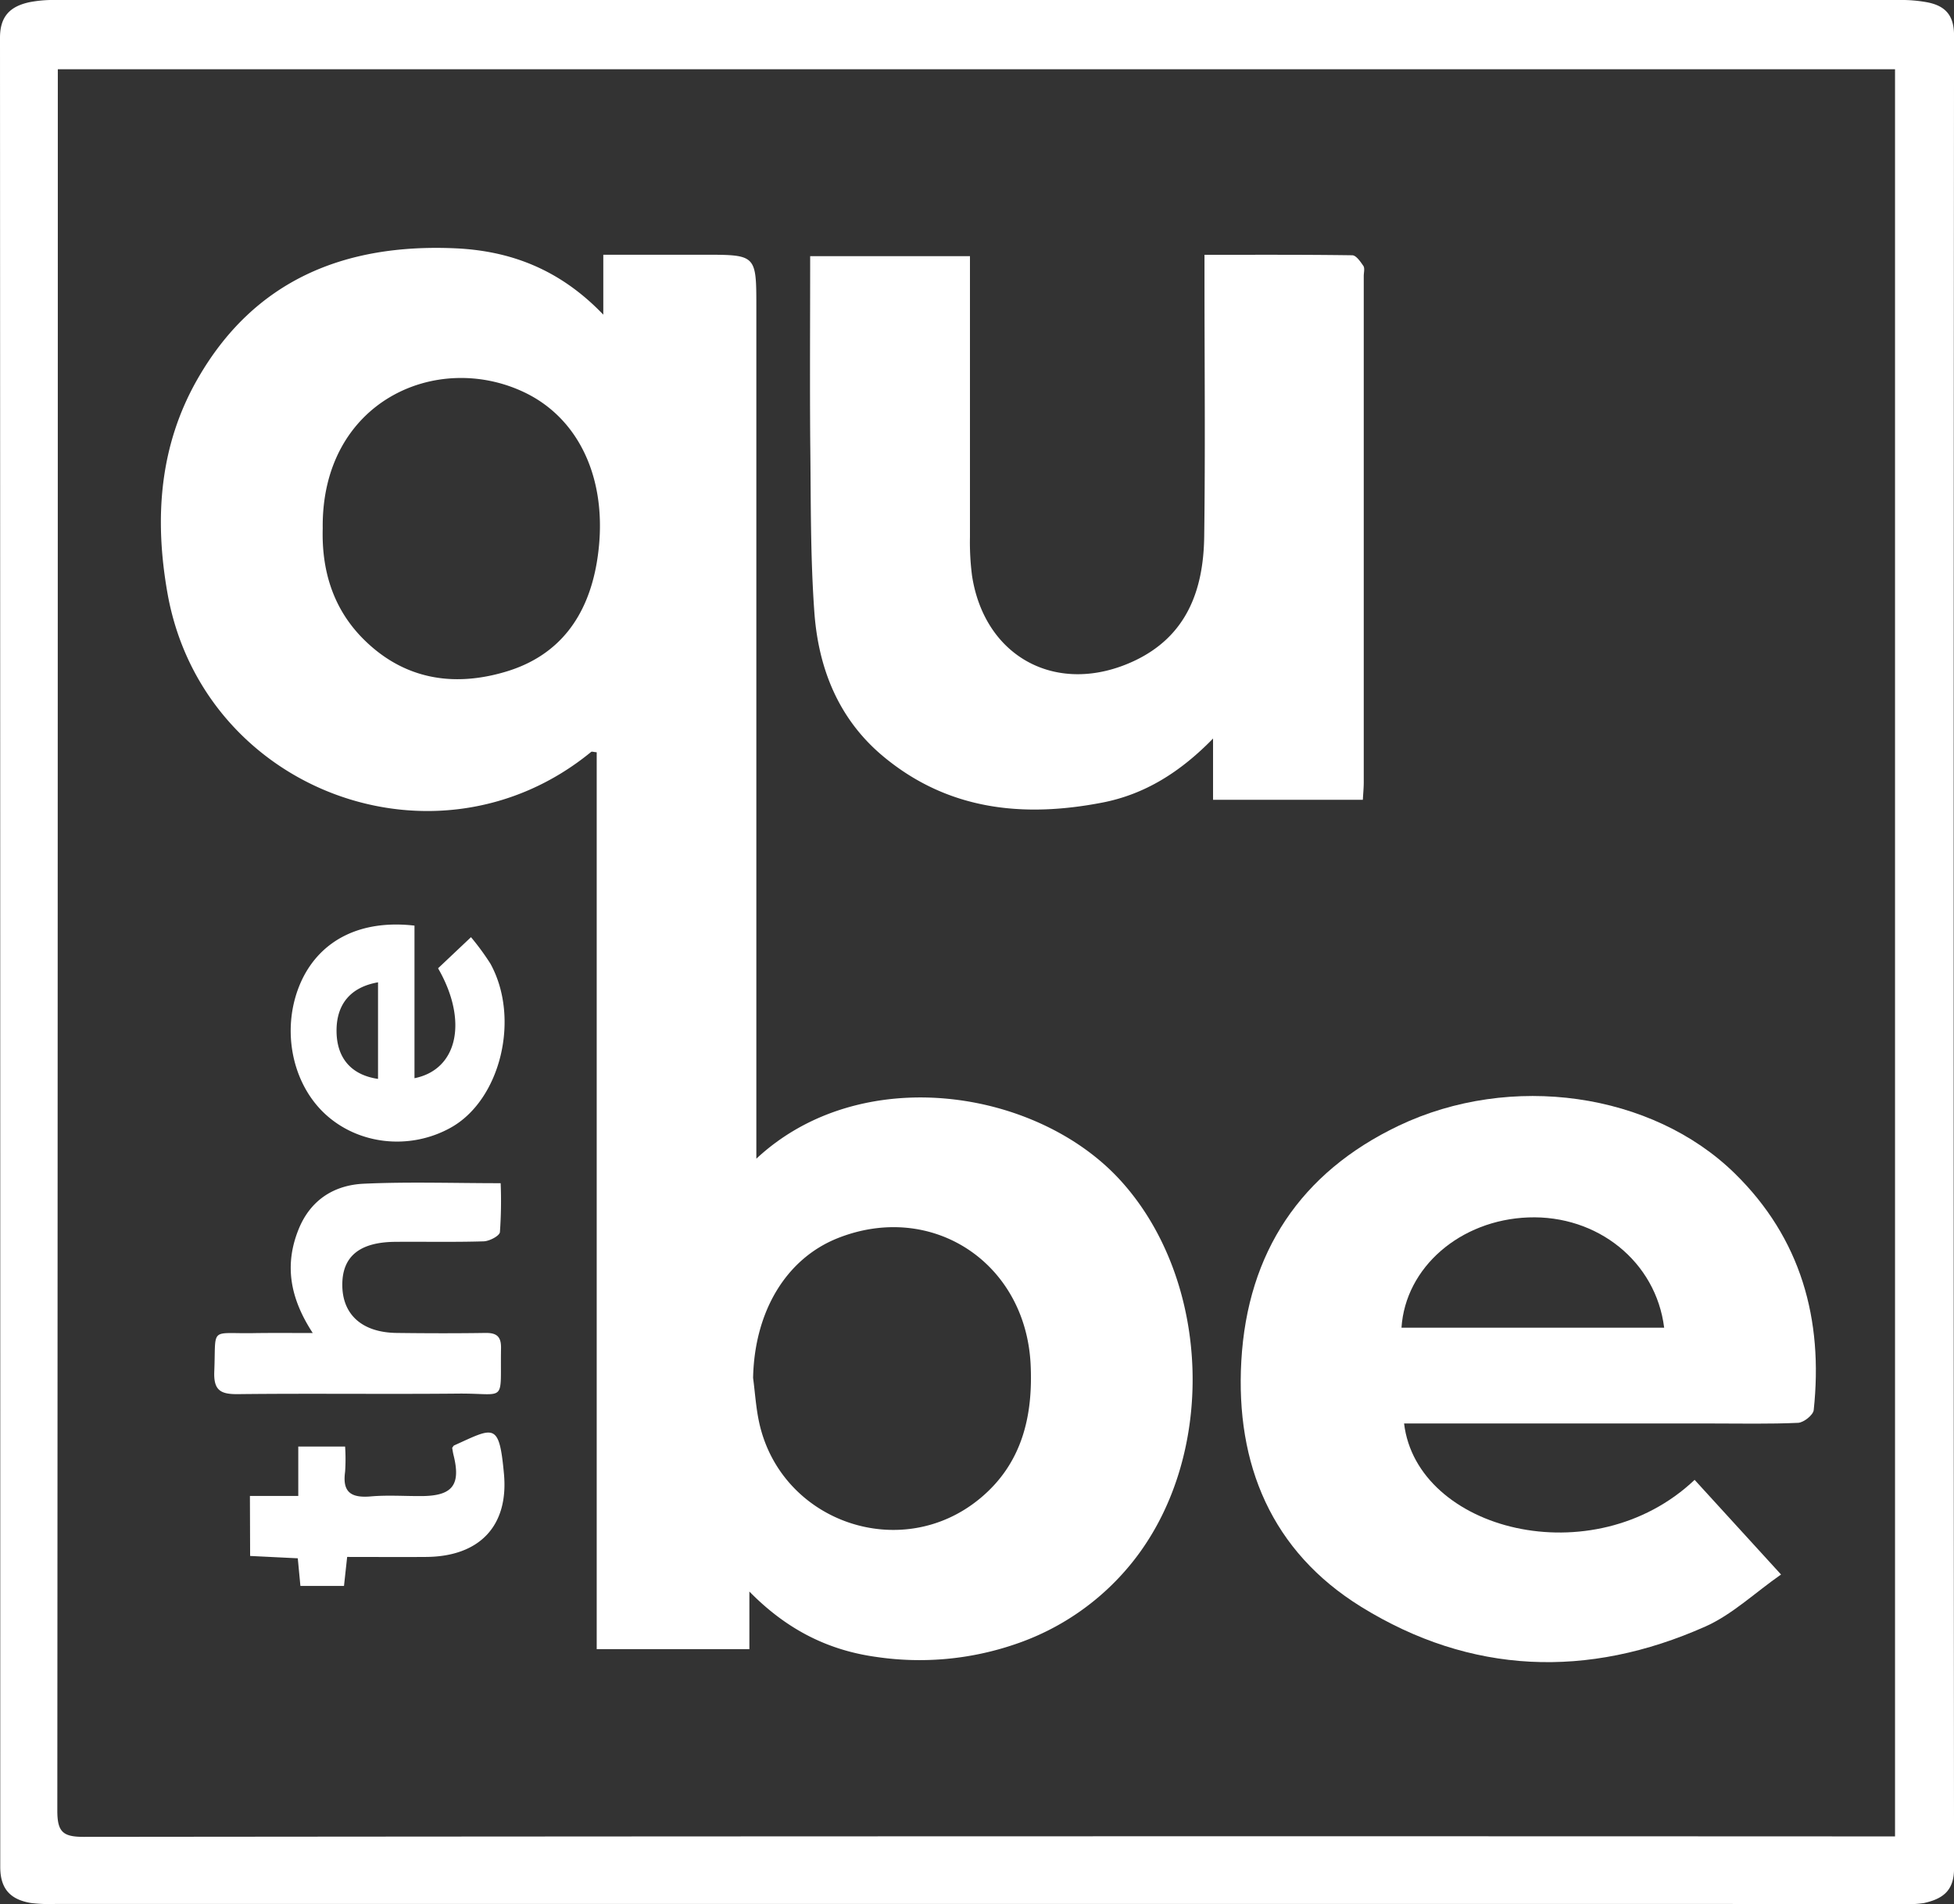 <svg xmlns="http://www.w3.org/2000/svg" viewBox="0 0 474.82 462.68"><rect x="0" y="0" width="474.82" height="462.68" fill="#333333" stroke="none"/><defs><style>.cls-1{fill:#fff;}</style></defs><title>QubeLogo</title><g id="Layer_2" data-name="Layer 2"><g id="Layer_1-2" data-name="Layer 1"><path class="cls-1" d="M237.57,462.65h-224a37.21,37.21,0,0,1-6-.22c-5.2-.85-7.51-3.59-7.51-8.78Q.08,231.4,0,9.16C0,3.87,2.57,1.55,7.08.55A30.22,30.22,0,0,1,13.53,0q224,0,448,0a34.35,34.35,0,0,1,6.95.59c4.2.87,6.35,3.1,6.35,8q-.18,222.75,0,445.48c0,5.49-2.87,7.36-7.28,8.36a27.64,27.64,0,0,1-6,.23ZM14.05,16.83V23q0,208.47-.12,417c0,5.13,1.35,6.35,6.37,6.35q217.22-.21,434.45-.11h5.74V16.83Z"/><path class="cls-1" d="M183.79,281.56c25.29-23.61,68-17.05,88.35,5.13,22.4,24.42,23.8,67.75,2.48,93.59a61.72,61.72,0,0,1-28,19.28,71.67,71.67,0,0,1-33.52,3.09c-11.72-1.59-21.8-6.54-31-15.91v14H145V182.8c-.75-.06-1.18-.23-1.35-.09-37.49,30.75-94.4,9.46-102.94-38.5-3.24-18.24-2-36,7.4-52.3C61.88,68,83.77,59.2,110.45,60.33c13.63.58,25.63,5.15,36.15,16.13V61.9h24.48c12.71,0,12.71,0,12.71,12.81V281.56ZM78.42,128.41c-.27,9.73,2.24,19,9.52,26.51,9.84,10.09,22,12.18,35,8.29S142.76,149.77,145,136.8c3.21-18.87-3.56-34.73-17.51-41.43C106.12,85.13,78.05,97.53,78.42,128.41ZM183,334.82c.48,3.62.7,7.3,1.48,10.86,5.31,24.18,34.46,34.27,53.6,18.49,10.31-8.49,13-20.13,12.35-32.82-1.33-24.76-24.17-39.53-46.92-30.46C191,305.9,183.34,318.68,183,334.82Z"/><path class="cls-1" d="M341.19,345.9c3.1,26,45.91,37.08,70.6,13.7l21,23c-6.47,4.53-11.91,9.76-18.39,12.64-28.55,12.7-57,11.69-83.64-4.79C309,377,300.21,355.85,301.64,330.7c1.5-26.36,14.4-45.78,38.23-57.15,27.29-13,61.59-8.06,81.65,11.56,16.13,15.78,21.57,35.48,19.21,57.54-.13,1.2-2.41,3-3.76,3.09-7,.32-14,.16-21,.16h-74.8Zm-.63-23.27h63.83c-2-16.08-16.22-27.42-33-26.8C354.85,296.44,341.52,307.94,340.56,322.63Z"/><path class="cls-1" d="M196.87,62.25H235.7V68q0,31.24,0,62.48a63.54,63.54,0,0,0,.51,9.46c3.09,19.92,20.8,29.26,39.24,20.73,12.92-6,17-17.26,17.17-30.31.28-20.82.07-41.65.07-62.47V61.92c12.34,0,24.12-.06,35.9.11.94,0,2,1.55,2.71,2.59.38.59.09,1.63.09,2.46q0,61.47,0,123c0,1.31-.13,2.62-.22,4.27h-36.4V179.46C286.71,187.72,278.14,193,268,195c-19.25,3.75-37.54,1.93-53.29-11.13-10.93-9.06-15.83-21.41-16.82-35.07s-.83-27.28-1-40.93C196.77,92.89,196.87,77.91,196.87,62.25Z"/><path class="cls-1" d="M76,323.92c-5.6-8.57-6.9-16.6-3.46-25.16,2.86-7.13,8.59-10.78,15.83-11.12,10.79-.5,21.61-.13,33.29-.13a106.32,106.32,0,0,1-.18,11.89c-.11.92-2.53,2.19-3.93,2.24-7.15.22-14.31.06-21.47.12-8.68.06-12.91,3.53-12.9,10.45,0,7.26,4.85,11.6,13.24,11.69,7.16.09,14.33.11,21.48,0,2.74-.05,3.9.82,3.85,3.69-.23,13.68,1.54,10.93-10.48,11.05-17.82.17-35.64-.07-53.45.13-4.23.05-5.94-.92-5.75-5.51.45-10.91-1.25-9.16,9.28-9.31C66,323.87,70.6,323.92,76,323.92Z"/><path class="cls-1" d="M100.72,224.92V262c10.55-2.11,13.07-14,5.73-26.71l8-7.56a61.22,61.22,0,0,1,4.72,6.44c7.33,13.31,2.44,33.19-9.7,39.88-10,5.54-22.57,4.1-30.63-3.51-8.29-7.83-10.61-21.45-5.51-32.36C78,228.34,87.74,223.43,100.72,224.92ZM91.86,238.7c-6.78,1.18-10.15,5.43-10.08,11.94s3.6,10.58,10.08,11.53Z"/><path class="cls-1" d="M60.73,363.51H72.48v-12H83.86a45.76,45.76,0,0,1,0,6.12c-.7,5,1.48,6.38,6.16,6,4.13-.37,8.31-.06,12.47-.09,7.49-.05,9.54-2.72,7.71-10-.15-.62-.24-1.26-.32-1.73.25-.32.33-.51.46-.57,9.7-4.38,10.95-5.82,12.12,6.9s-6,20.09-18.88,20.19c-6.29.05-12.59,0-19.22,0-.27,2.48-.5,4.56-.77,7.05H73l-.64-6.72-11.58-.57Z"/></g></g></svg>